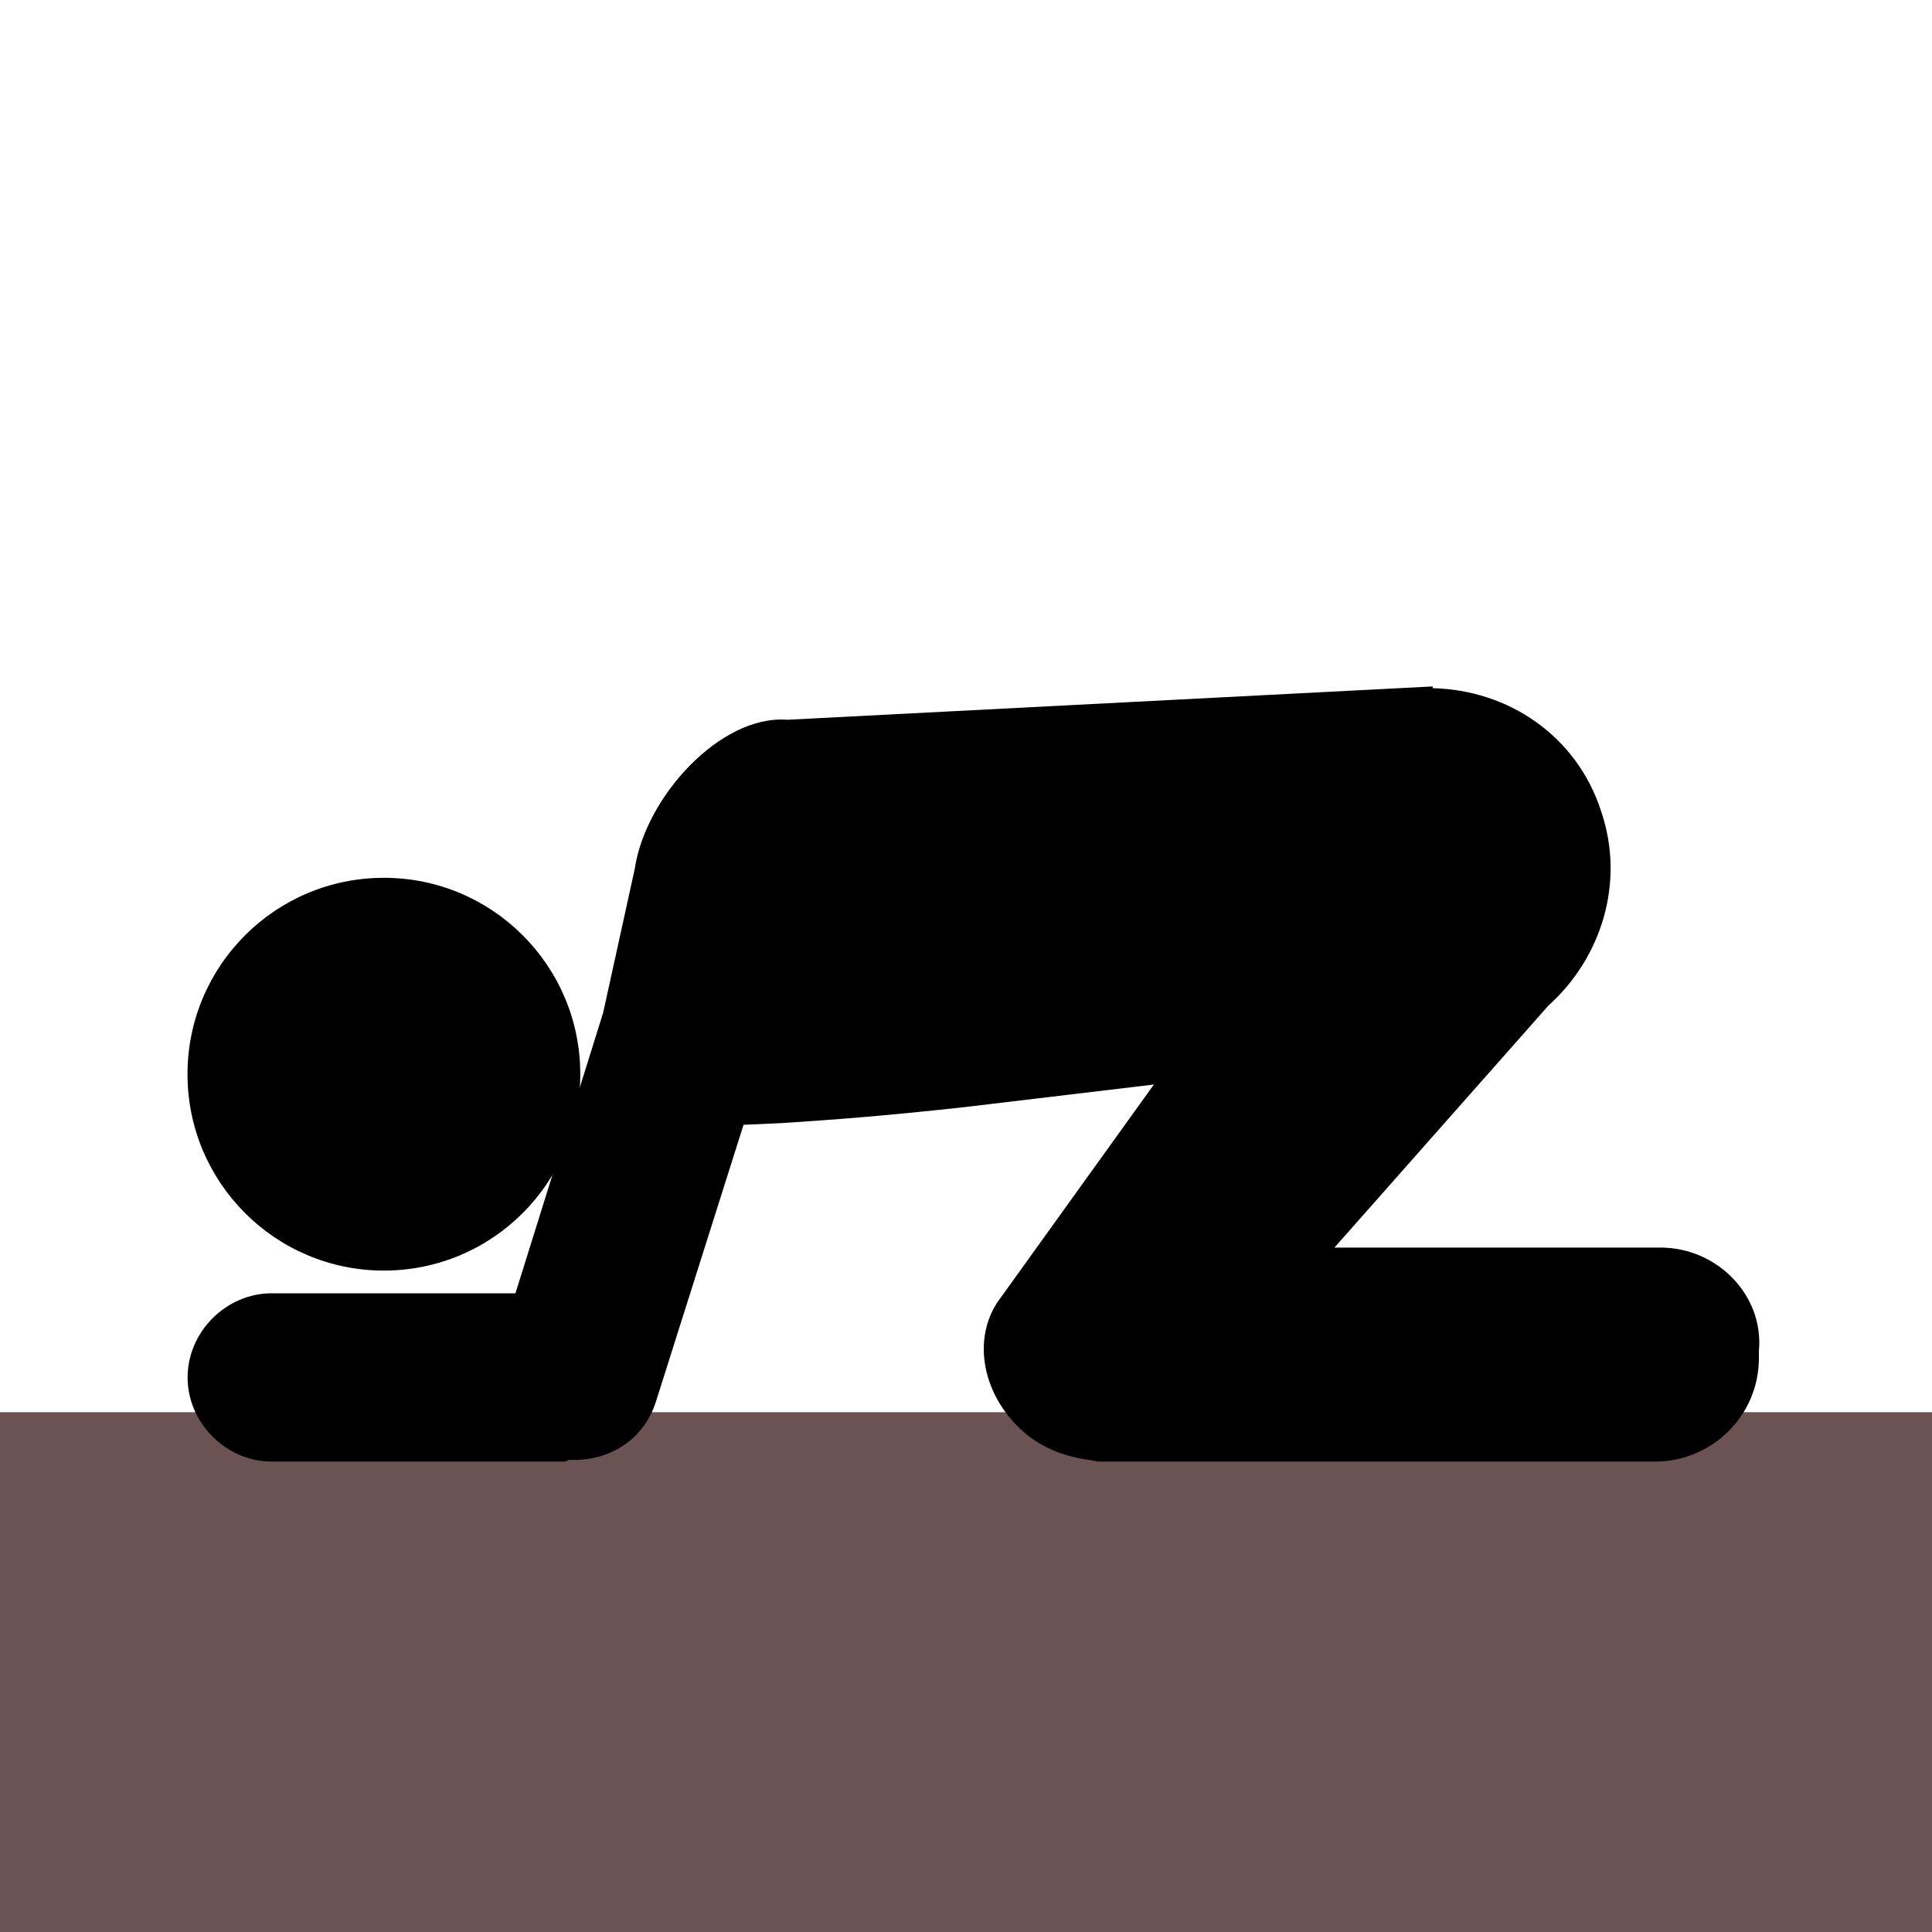 <svg version="1.1" viewBox="0 0 20 20" xmlns="http://www.w3.org/2000/svg">
 <g transform="matrix(.207 0 0 .207 -20.368 6.74)">
  <path d="m59.079 10.322c0.024-4.44-3.56-8.063-7.998-8.089-4.44-0.023-8.063 3.559-8.087 8.001-0.025 4.435 3.553 8.063 8 8.085 4.444 0.024 8.063-3.558 8.085-7.997z"/>
 </g>
 <g transform="translate(0,-291.71)" fill="#f00">
  <rect x="-2.368" y="300.75" width="1.768" height="1.61"/>
  <rect x="-2.431" y="305.55" width="1.705" height="1.641"/>
  <rect x="-2.462" y="310.07" width="1.515" height="1.547"/>
  <rect x="-2.336" y="292.29" width="1.61" height="1.863"/>
 </g>
 <circle cx="3.974" cy="11.12" r="2.033" stroke-width=".182"/>
 <rect x="-.21" y="14.619" width="20.541" height="5.741" fill="#6c5353"/>
 <path d="m17.191 12.915h-3.377l2.215-2.505c0.545-0.49 0.799-1.271 0.545-2.015-0.254-0.781-0.962-1.253-1.743-1.271v-0.018l-6.681 0.345c-0.69-0.054-1.47 0.799-1.579 1.543l-0.327 1.489-0.908 2.905h-2.523c-0.472 0-0.871 0.399-0.871 0.871 0 0.472 0.399 0.871 0.871 0.871h3.032c0.018 0 0.036-0.018 0.054-0.018 0.399 0.018 0.762-0.2 0.89-0.599l0.908-2.869 0.399-0.018c0.536-0.035 1.024-0.071 1.87-0.163l1.979-0.236-1.579 2.197c-0.327 0.418-0.2 1.053 0.272 1.434 0.163 0.127 0.345 0.2 0.526 0.236 0.073 0.018 0.127 0.018 0.2 0.036h5.773c0.581 0 1.071-0.472 1.071-1.071v-0.073c0.054-0.581-0.436-1.071-1.017-1.071z" stroke-width=".182"/>
</svg>
